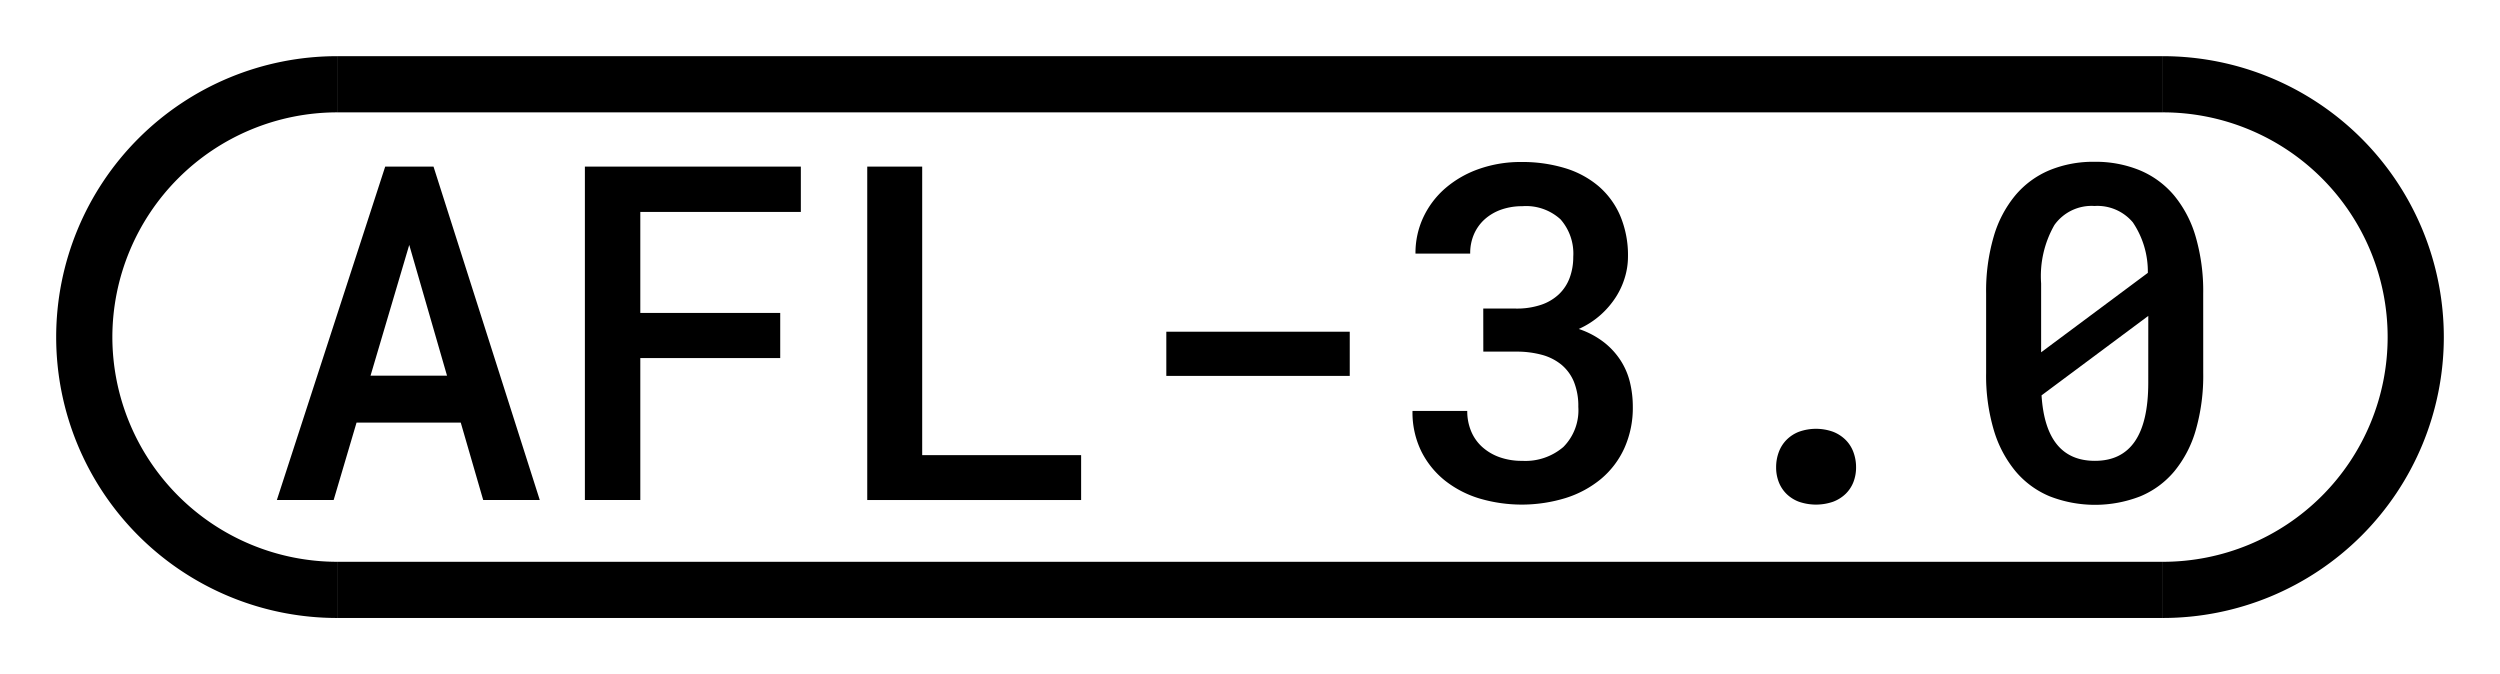 <svg id="Ebene_1" data-name="Ebene 1" xmlns="http://www.w3.org/2000/svg" viewBox="0 0 89 24"><title>icon</title><path d="M16.403,15.045h-3.71l-.815,2.756H9.856l3.857-11.87h1.72l3.783,11.87H17.202ZM13.191,13.374h2.723L14.569,8.719Z"/><path d="M27.776,12.746H22.795v5.055H20.822V5.931H28.51V7.545H22.795v3.596h4.981Z"/><path d="M32.83,16.203h5.658v1.598H30.874V5.931H32.83Z"/><path d="M48.051,13.382h-6.53V11.809h6.53Z"/><path d="M52.804,10.985H53.97a2.706,2.706,0,0,0,.896-.135,1.718,1.718,0,0,0,.636-.379,1.551,1.551,0,0,0,.379-.583,2.123,2.123,0,0,0,.127-.746,1.845,1.845,0,0,0-.453-1.333A1.816,1.816,0,0,0,54.19,7.341a2.234,2.234,0,0,0-.737.118,1.758,1.758,0,0,0-.588.339,1.543,1.543,0,0,0-.387.53,1.689,1.689,0,0,0-.139.7H50.391a2.995,2.995,0,0,1,.281-1.296,3.128,3.128,0,0,1,.782-1.031,3.712,3.712,0,0,1,1.194-.685,4.456,4.456,0,0,1,1.517-.249,5.233,5.233,0,0,1,1.541.216,3.343,3.343,0,0,1,1.198.641A2.892,2.892,0,0,1,57.679,7.68a3.616,3.616,0,0,1,.277,1.463A2.552,2.552,0,0,1,57.85,9.86a2.756,2.756,0,0,1-.321.709,3.085,3.085,0,0,1-.547.641,3.008,3.008,0,0,1-.778.501,3.032,3.032,0,0,1,.905.481,2.644,2.644,0,0,1,.595.656,2.537,2.537,0,0,1,.326.778,3.678,3.678,0,0,1,.098.848,3.491,3.491,0,0,1-.302,1.483,3.092,3.092,0,0,1-.835,1.097,3.718,3.718,0,0,1-1.26.677,5.316,5.316,0,0,1-3.041.021,3.716,3.716,0,0,1-1.235-.632,3.108,3.108,0,0,1-.852-1.044,3.14,3.14,0,0,1-.318-1.446h1.949a1.851,1.851,0,0,0,.138.721,1.563,1.563,0,0,0,.396.562,1.848,1.848,0,0,0,.616.363,2.346,2.346,0,0,0,.807.13,2.075,2.075,0,0,0,1.464-.493,1.852,1.852,0,0,0,.533-1.431,2.299,2.299,0,0,0-.154-.884,1.574,1.574,0,0,0-.444-.612,1.87,1.87,0,0,0-.697-.354,3.418,3.418,0,0,0-.921-.114h-1.166Z"/><path d="M63.23,16.635a1.535,1.535,0,0,1,.094-.538,1.217,1.217,0,0,1,.274-.436,1.267,1.267,0,0,1,.444-.29,1.801,1.801,0,0,1,1.215,0,1.312,1.312,0,0,1,.448.29,1.202,1.202,0,0,1,.277.436,1.535,1.535,0,0,1,.094.538,1.437,1.437,0,0,1-.094.526,1.191,1.191,0,0,1-.277.42,1.309,1.309,0,0,1-.448.281,1.866,1.866,0,0,1-1.215,0,1.263,1.263,0,0,1-.444-.281,1.206,1.206,0,0,1-.274-.42A1.437,1.437,0,0,1,63.23,16.635Z"/><path d="M78.435,13.284a7.014,7.014,0,0,1-.265,2.026,4.07,4.07,0,0,1-.763,1.467,3.15,3.15,0,0,1-1.215.893,4.444,4.444,0,0,1-3.22,0,3.185,3.185,0,0,1-1.219-.893,4.133,4.133,0,0,1-.774-1.467,6.806,6.806,0,0,1-.273-2.026V10.447a6.897,6.897,0,0,1,.27-2.025,4.064,4.064,0,0,1,.77-1.468A3.203,3.203,0,0,1,72.96,6.061,4.077,4.077,0,0,1,74.562,5.76a4.13,4.13,0,0,1,1.614.302,3.212,3.212,0,0,1,1.219.893,4.095,4.095,0,0,1,.77,1.468,6.932,6.932,0,0,1,.269,2.025Zm-5.771-.742,3.799-2.828a3.127,3.127,0,0,0-.534-1.798,1.648,1.648,0,0,0-1.365-.583,1.625,1.625,0,0,0-1.427.677,3.662,3.662,0,0,0-.473,2.079Zm3.815-1.296-3.8,2.829q.148,2.332,1.9,2.331,1.898,0,1.899-2.779Z"/><path d="M4,12a8.011,8.011,0,0,1,8-8V2a10,10,0,0,0,0,20V20A8.011,8.011,0,0,1,4,12Z"/><path d="M87,12A10.004,10.004,0,0,0,77,2V4a8,8,0,0,1,0,16v2A10.004,10.004,0,0,0,87,12Z"/><rect x="12" y="20" width="65" height="2"/><rect x="12" y="2" width="65" height="2"/></svg>